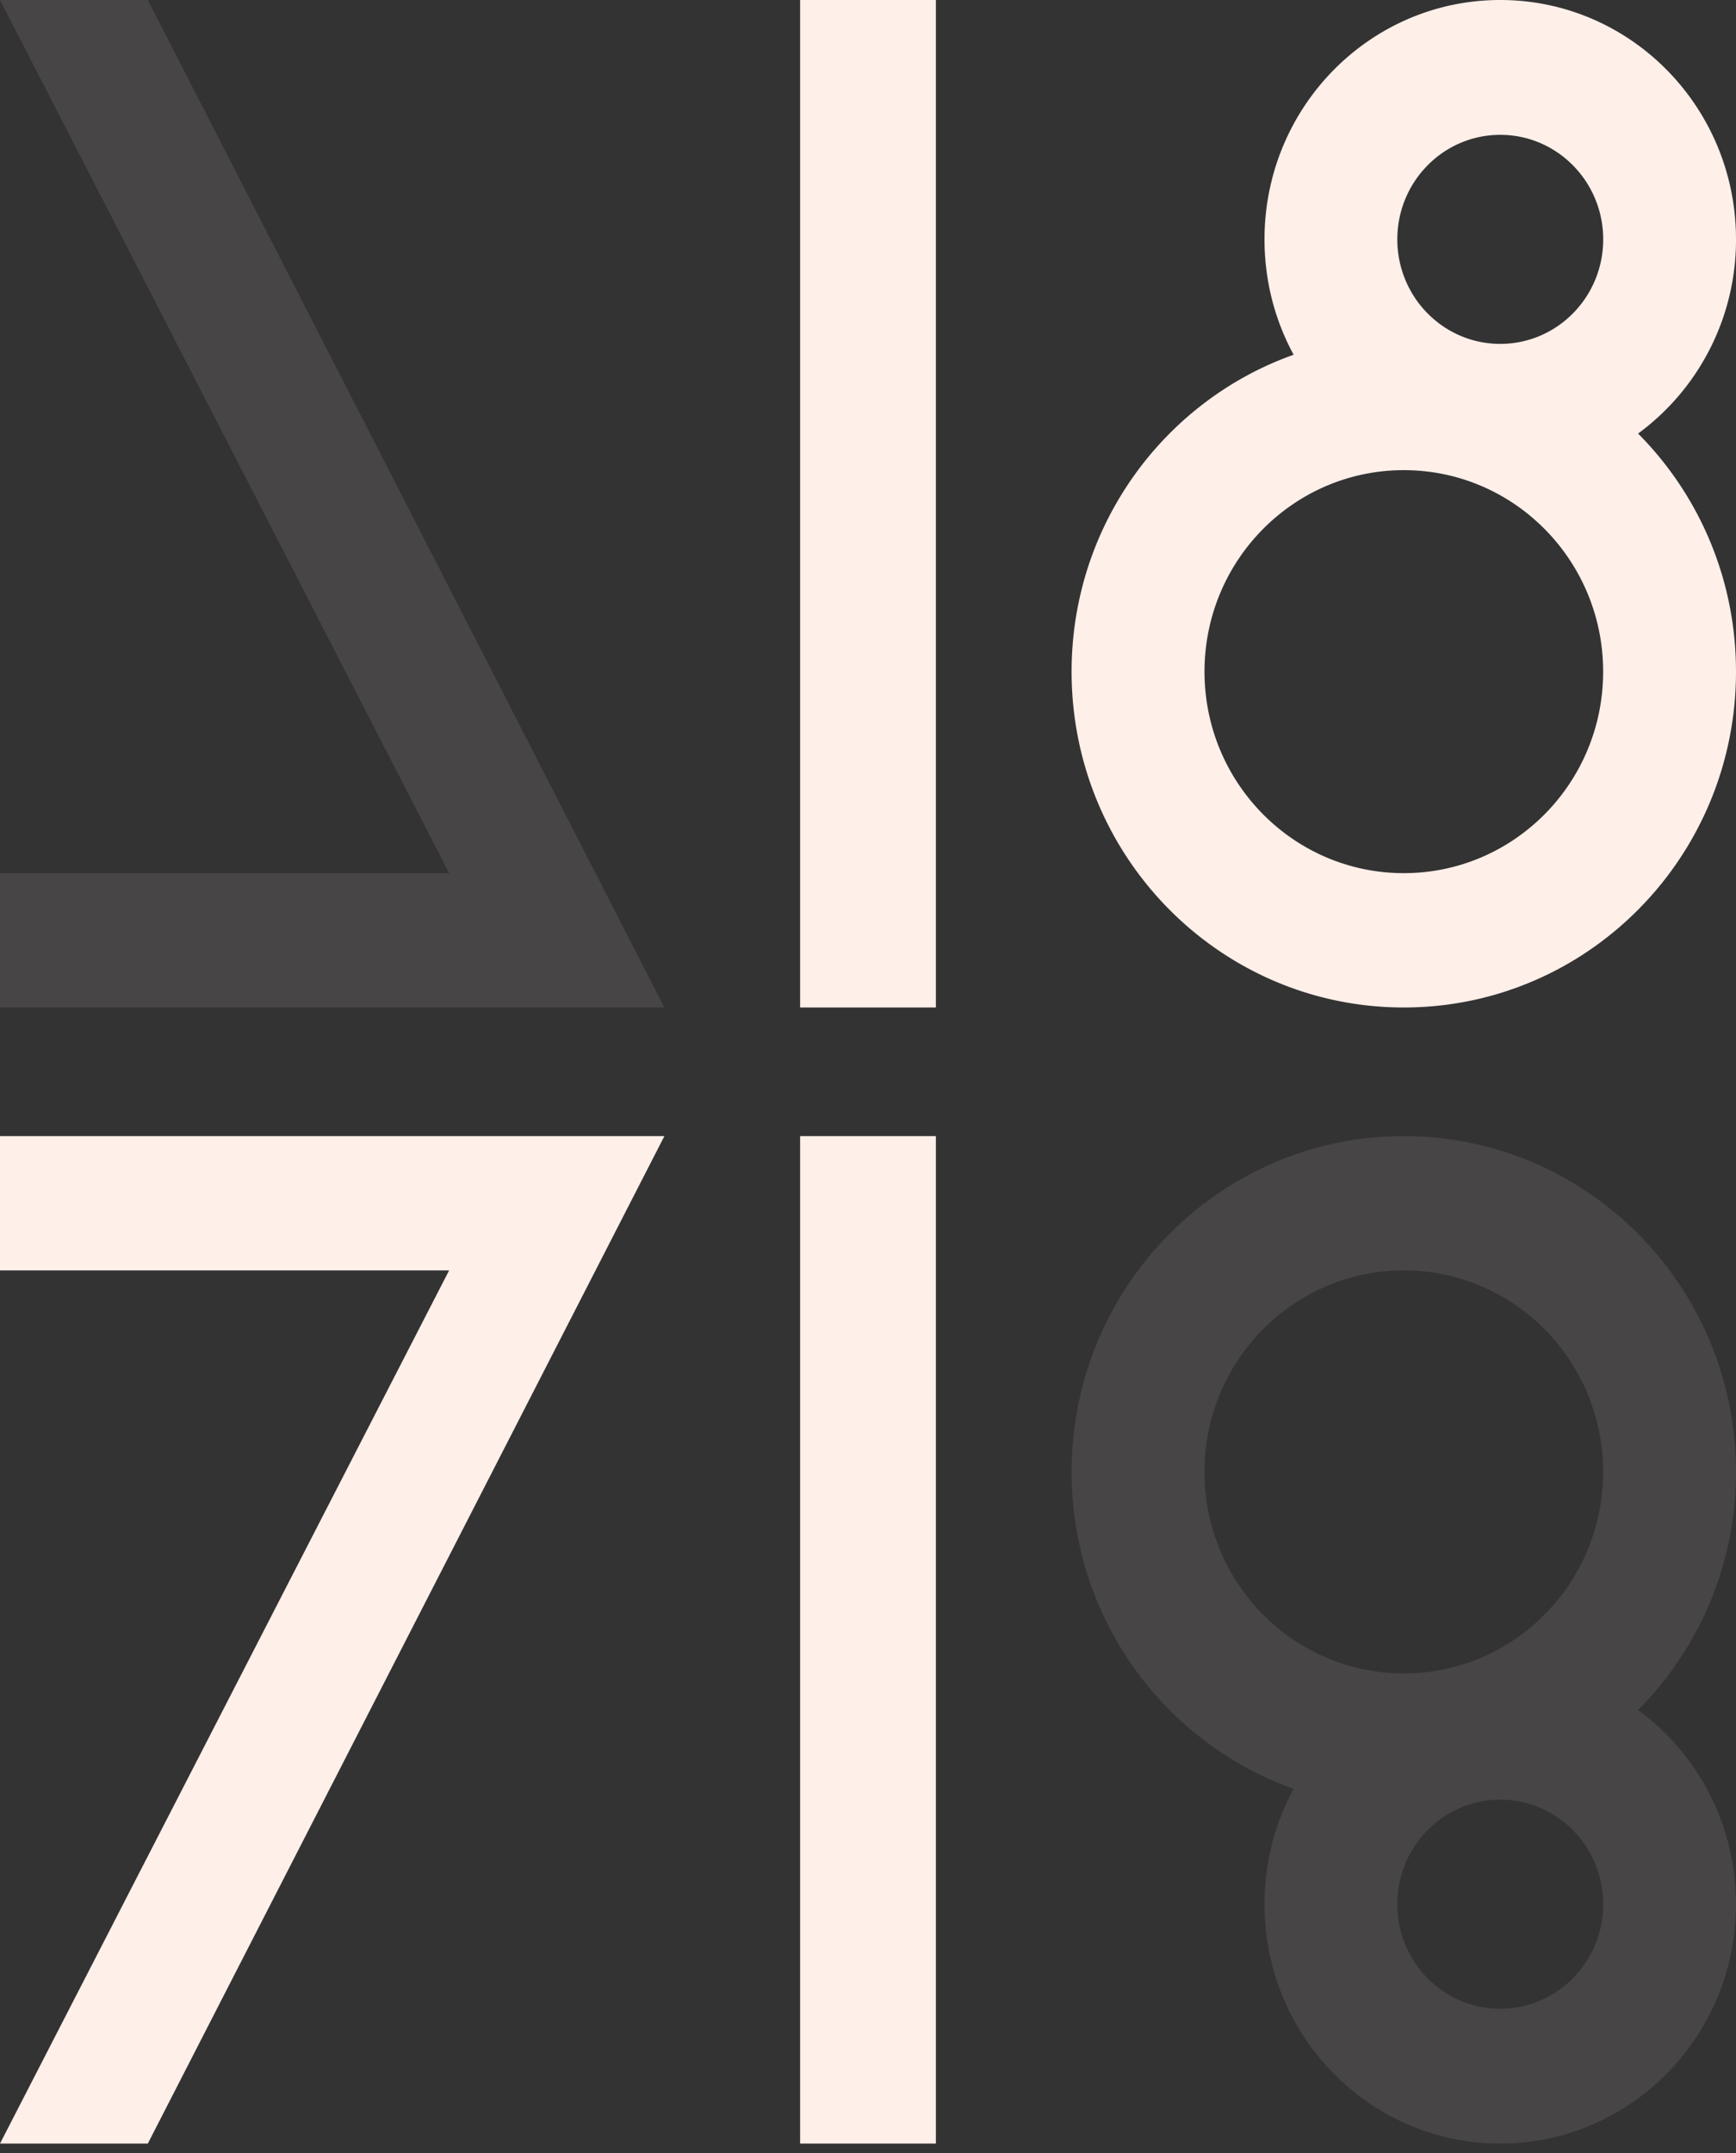<svg width="100" height="124" fill="none" xmlns="http://www.w3.org/2000/svg"><rect width="100%" height="100%" fill="#333333" stroke="none"/><path fill-rule="evenodd" clip-rule="evenodd" d="M29.85 65.432H0v7.737h25.87L0 123.457h8.515l29.757-58.025H29.85z" fill="#FFEFE9"/><path d="M46.09 0h7.82v58.025h-7.82V0zM46.09 65.432h7.82v58.025h-7.82V65.432z" fill="#FFEFE9"/><path opacity=".1" fill-rule="evenodd" clip-rule="evenodd" d="M29.85 58.025H0v-7.737h25.87L0 0h8.515l29.757 58.025H29.85z" fill="#FFEFE9"/><path fill-rule="evenodd" clip-rule="evenodd" d="M94.36 24.971A13.833 13.833 0 0 0 100 13.786C100 6.172 93.92 0 86.42 0S72.84 6.172 72.84 13.786c0 2.41.608 4.674 1.678 6.645-7.45 2.646-12.79 9.819-12.79 18.252 0 10.682 8.568 19.342 19.136 19.342 10.569 0 19.136-8.66 19.136-19.342 0-5.359-2.156-10.21-5.64-13.712zM92.35 13.786c0 3.324-2.655 6.02-5.93 6.02-3.274 0-5.929-2.696-5.929-6.02 0-3.324 2.655-6.02 5.93-6.02 3.274 0 5.929 2.696 5.929 6.02zm-.003 24.897c0 6.41-5.14 11.605-11.482 11.605-6.34 0-11.481-5.196-11.481-11.605 0-6.41 5.14-11.605 11.481-11.605s11.482 5.196 11.482 11.605z" fill="#FFEFE9"/><path opacity=".1" fill-rule="evenodd" clip-rule="evenodd" d="M100 84.774c0-10.682-8.567-19.342-19.136-19.342-10.568 0-19.136 8.66-19.136 19.342 0 8.433 5.34 15.606 12.79 18.252a13.888 13.888 0 0 0-1.679 6.645c0 7.613 6.08 13.786 13.58 13.786S100 117.284 100 109.671c0-4.605-2.222-8.682-5.639-11.185A19.386 19.386 0 0 0 100 84.774zm-7.654 0c0-6.41-5.14-11.605-11.482-11.605-6.34 0-11.481 5.196-11.481 11.605 0 6.409 5.14 11.605 11.481 11.605s11.482-5.196 11.482-11.605zm.003 24.897c0-3.325-2.655-6.02-5.93-6.02-3.274 0-5.929 2.695-5.929 6.02 0 3.324 2.655 6.019 5.93 6.019 3.274 0 5.929-2.695 5.929-6.019z" fill="#FFEFE9"/></svg>